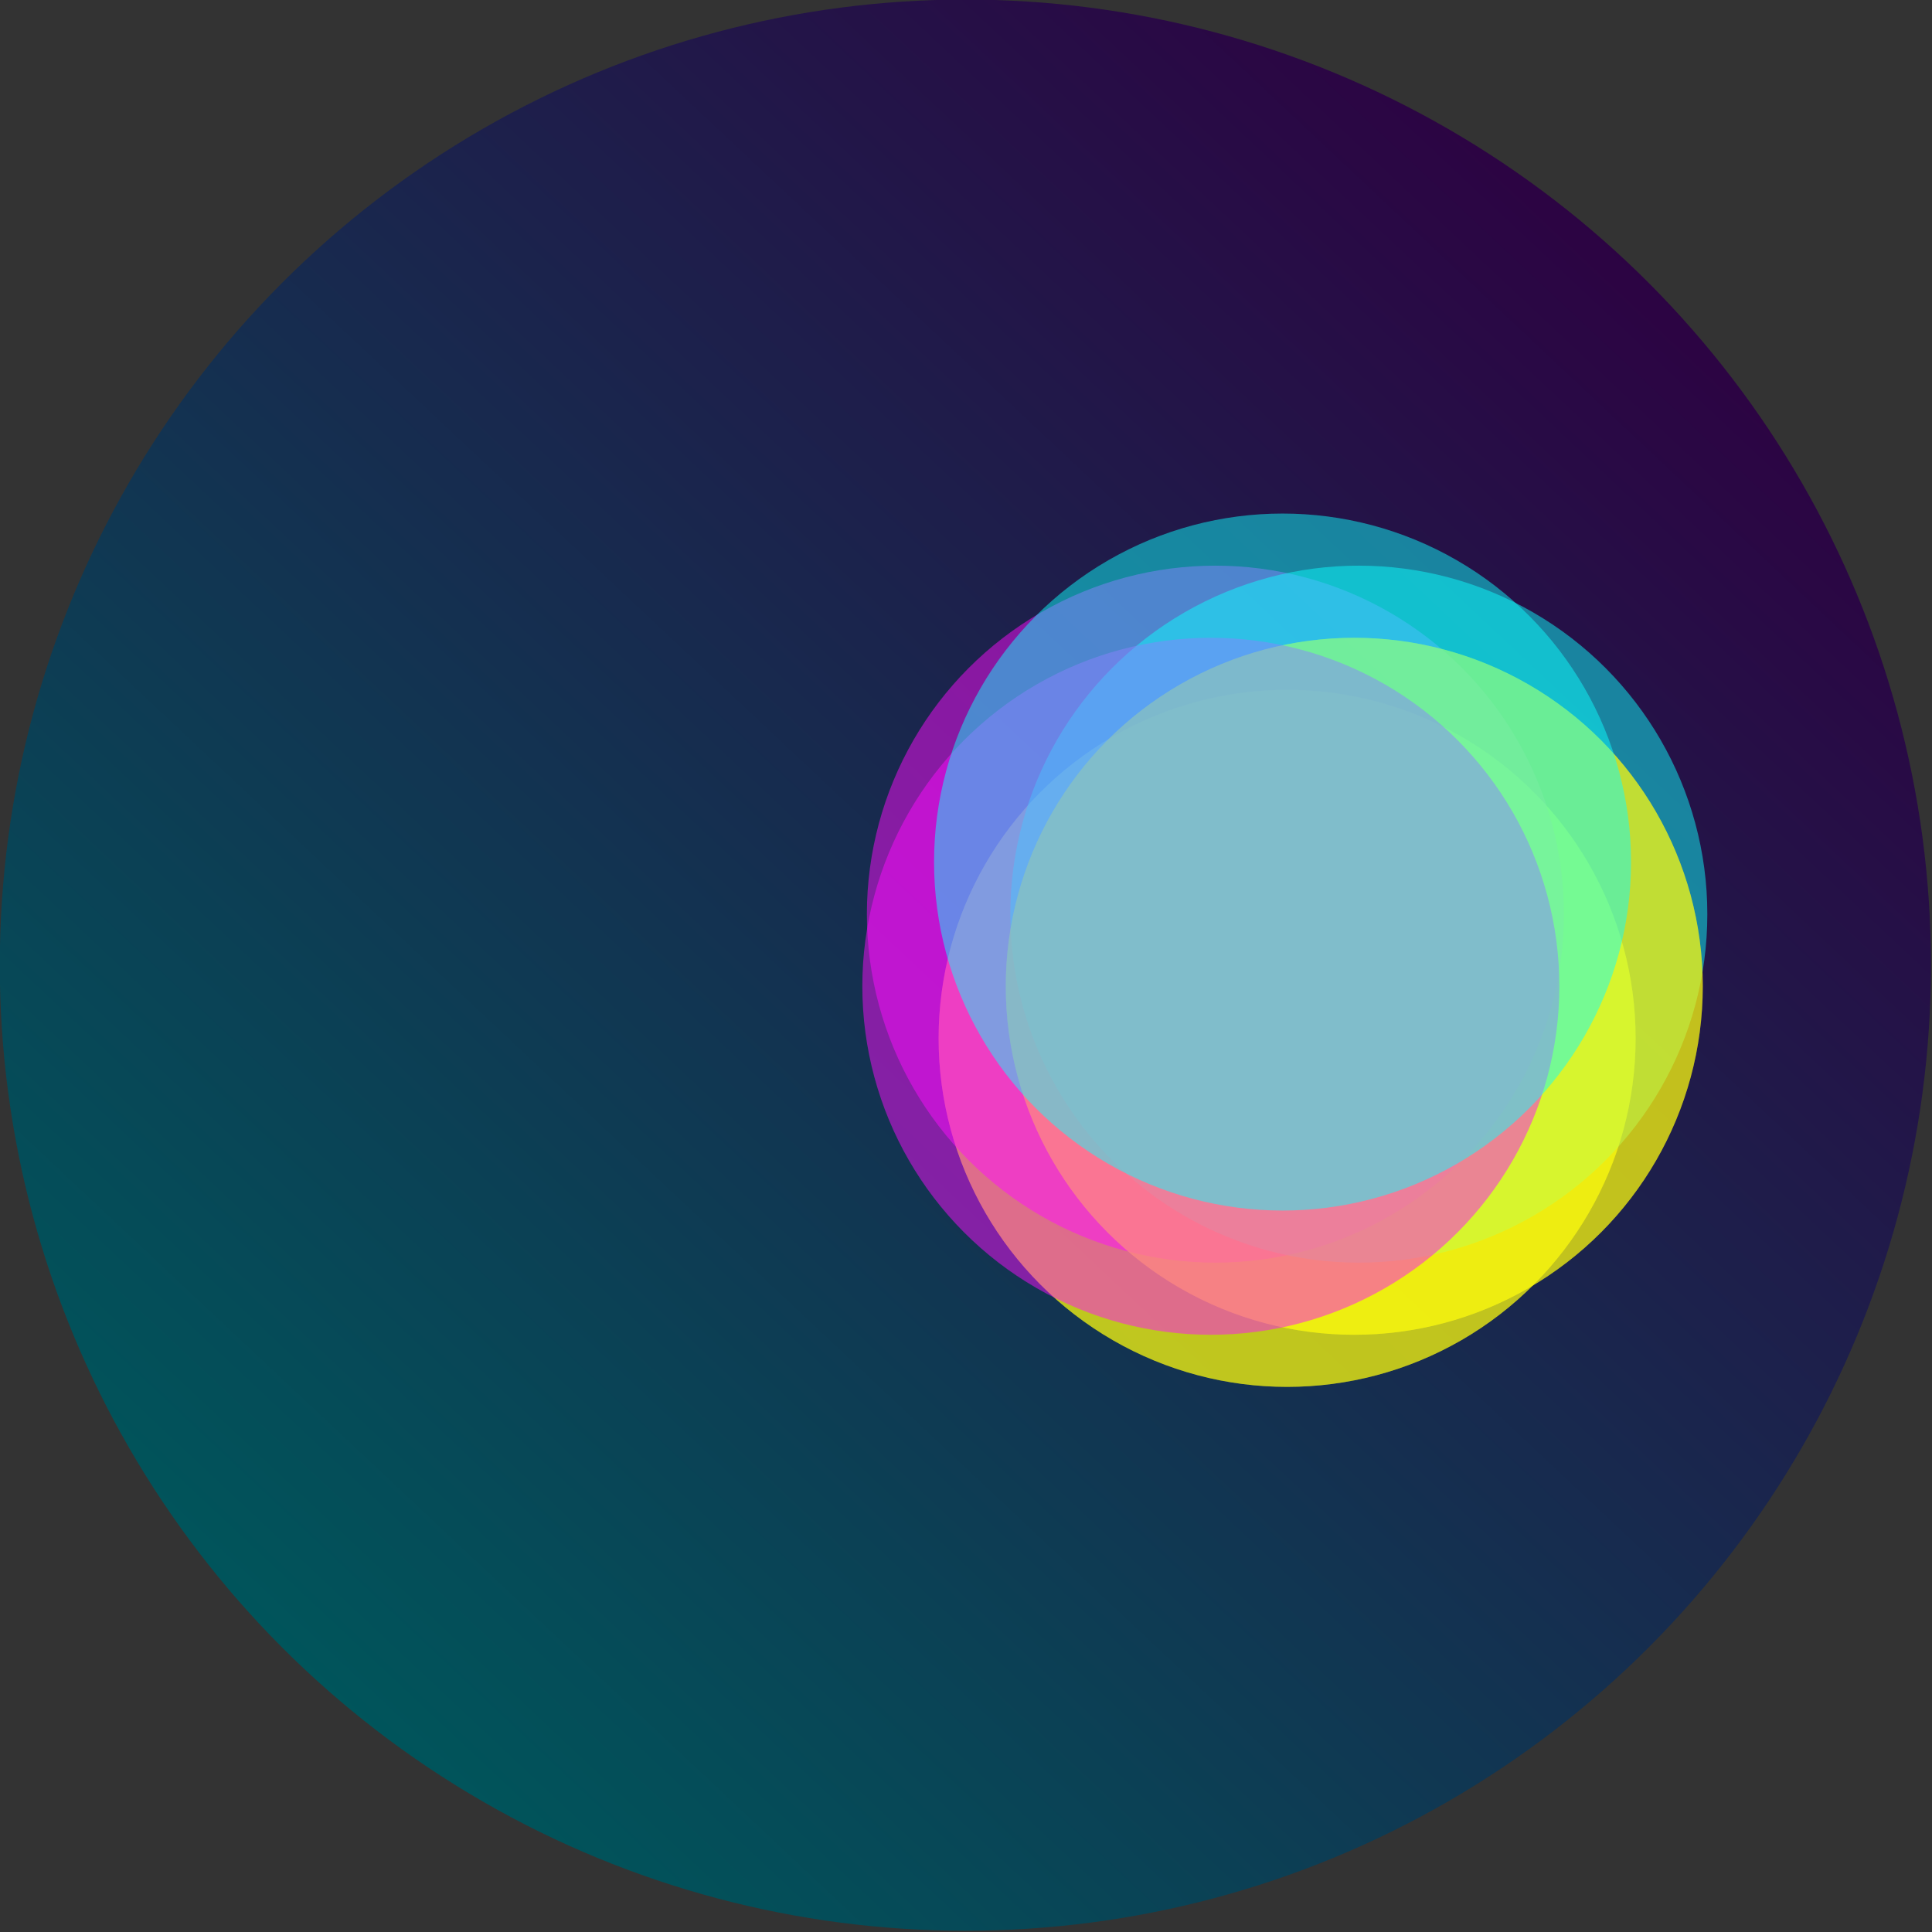 <?xml version="1.0" encoding="UTF-8" standalone="no"?>
<!-- Created with Inkscape (http://www.inkscape.org/) -->

<svg
   width="120mm"
   height="120mm"
   viewBox="0 0 120 120"
   version="1.1"
   id="svg5"
   inkscape:version="1.2.2 (b0a8486541, 2022-12-01)"
   sodipodi:docname="logo.svg"
   xmlns:inkscape="http://www.inkscape.org/namespaces/inkscape"
   xmlns:sodipodi="http://sodipodi.sourceforge.net/DTD/sodipodi-0.dtd"
   xmlns:xlink="http://www.w3.org/1999/xlink"
   xmlns="http://www.w3.org/2000/svg"
   xmlns:svg="http://www.w3.org/2000/svg">
  <rect x="0" y="0" width="120" height="120" fill="#333333" stroke="none"/>
  <sodipodi:namedview
     id="namedview7"
     pagecolor="#ffffff"
     bordercolor="#111111"
     borderopacity="1"
     inkscape:showpageshadow="0"
     inkscape:pageopacity="0"
     inkscape:pagecheckerboard="1"
     inkscape:deskcolor="#d1d1d1"
     inkscape:document-units="mm"
     showgrid="false"
     inkscape:zoom="0.84096521"
     inkscape:cx="185.50113"
     inkscape:cy="247.33485"
     inkscape:window-width="2248"
     inkscape:window-height="2978"
     inkscape:window-x="0"
     inkscape:window-y="20"
     inkscape:window-maximized="1"
     inkscape:current-layer="layer1" />
  <defs
     id="defs2">
    <linearGradient
       inkscape:collect="always"
       id="linearGradient2209">
      <stop
         style="stop-color:#00555b;stop-opacity:1;"
         offset="0"
         id="stop2205" />
      <stop
         style="stop-color:#2e0042;stop-opacity:1;"
         offset="1"
         id="stop2207" />
    </linearGradient>
    <linearGradient
       inkscape:collect="always"
       xlink:href="#linearGradient2209"
       id="linearGradient2211"
       x1="68.367"
       y1="220.426"
       x2="177.838"
       y2="103.865"
       gradientUnits="userSpaceOnUse" />
  </defs>
  <g
     inkscape:label="Layer 1"
     inkscape:groupmode="layer"
     id="layer1"
     transform="translate(-55.86,-99.357)">
    <g
       id="g2245"
       transform="matrix(0.783,0,0,0.783,25.103,34.528)">
      <circle
         style="opacity:1;fill:url(#linearGradient2211);fill-opacity:1;stroke-width:0.03;stop-color:#000000"
         id="path788"
         cx="115.86"
         cy="159.357"
         r="76.596" />
      <circle
         style="opacity:1;mix-blend-mode:screen;fill:#fffd0e;fill-opacity:0.484;stroke-width:0.032;stop-color:#000000"
         id="path1154"
         cx="-213.729"
         cy="39.857"
         r="27.645"
         transform="rotate(-120)" />
      <circle
         style="mix-blend-mode:screen;fill:#fffd0e;fill-opacity:0.484;stroke-width:0.032;stop-color:#000000"
         id="path1154-2"
         cx="-213.729"
         cy="39.857"
         r="27.645"
         transform="rotate(-120)" />
      <circle
         style="mix-blend-mode:screen;fill:#ff0eff;fill-opacity:0.484;stroke-width:0.032;stop-color:#000000"
         id="path1154-3"
         cx="-202.35"
         cy="39.857"
         r="27.645"
         transform="rotate(-120)" />
      <circle
         style="mix-blend-mode:screen;fill:#0effff;fill-opacity:0.484;stroke-width:0.032;stop-color:#000000"
         id="path1154-3-6"
         cx="-208.039"
         cy="49.711"
         r="27.645"
         transform="rotate(-120)" />
      <circle
         style="mix-blend-mode:screen;fill:#fffd0e;fill-opacity:0.484;stroke-width:0.032;stop-color:#000000"
         id="path1154-7"
         cx="-146.709"
         cy="-161.033"
         r="27.645"
         transform="scale(-1)" />
      <circle
         style="mix-blend-mode:screen;fill:#fffd0e;fill-opacity:0.484;stroke-width:0.032;stop-color:#000000"
         id="path1154-2-9"
         cx="-146.709"
         cy="-161.033"
         r="27.645"
         transform="scale(-1)" />
      <circle
         style="mix-blend-mode:screen;fill:#ff0eff;fill-opacity:0.484;stroke-width:0.032;stop-color:#000000"
         id="path1154-3-2"
         cx="-135.331"
         cy="-161.033"
         r="27.645"
         transform="scale(-1)" />
      <circle
         style="mix-blend-mode:screen;fill:#0effff;fill-opacity:0.484;stroke-width:0.032;stop-color:#000000"
         id="path1154-3-6-0"
         cx="-141.02"
         cy="-151.178"
         r="27.645"
         transform="scale(-1)" />
    </g>
  </g>
</svg>
